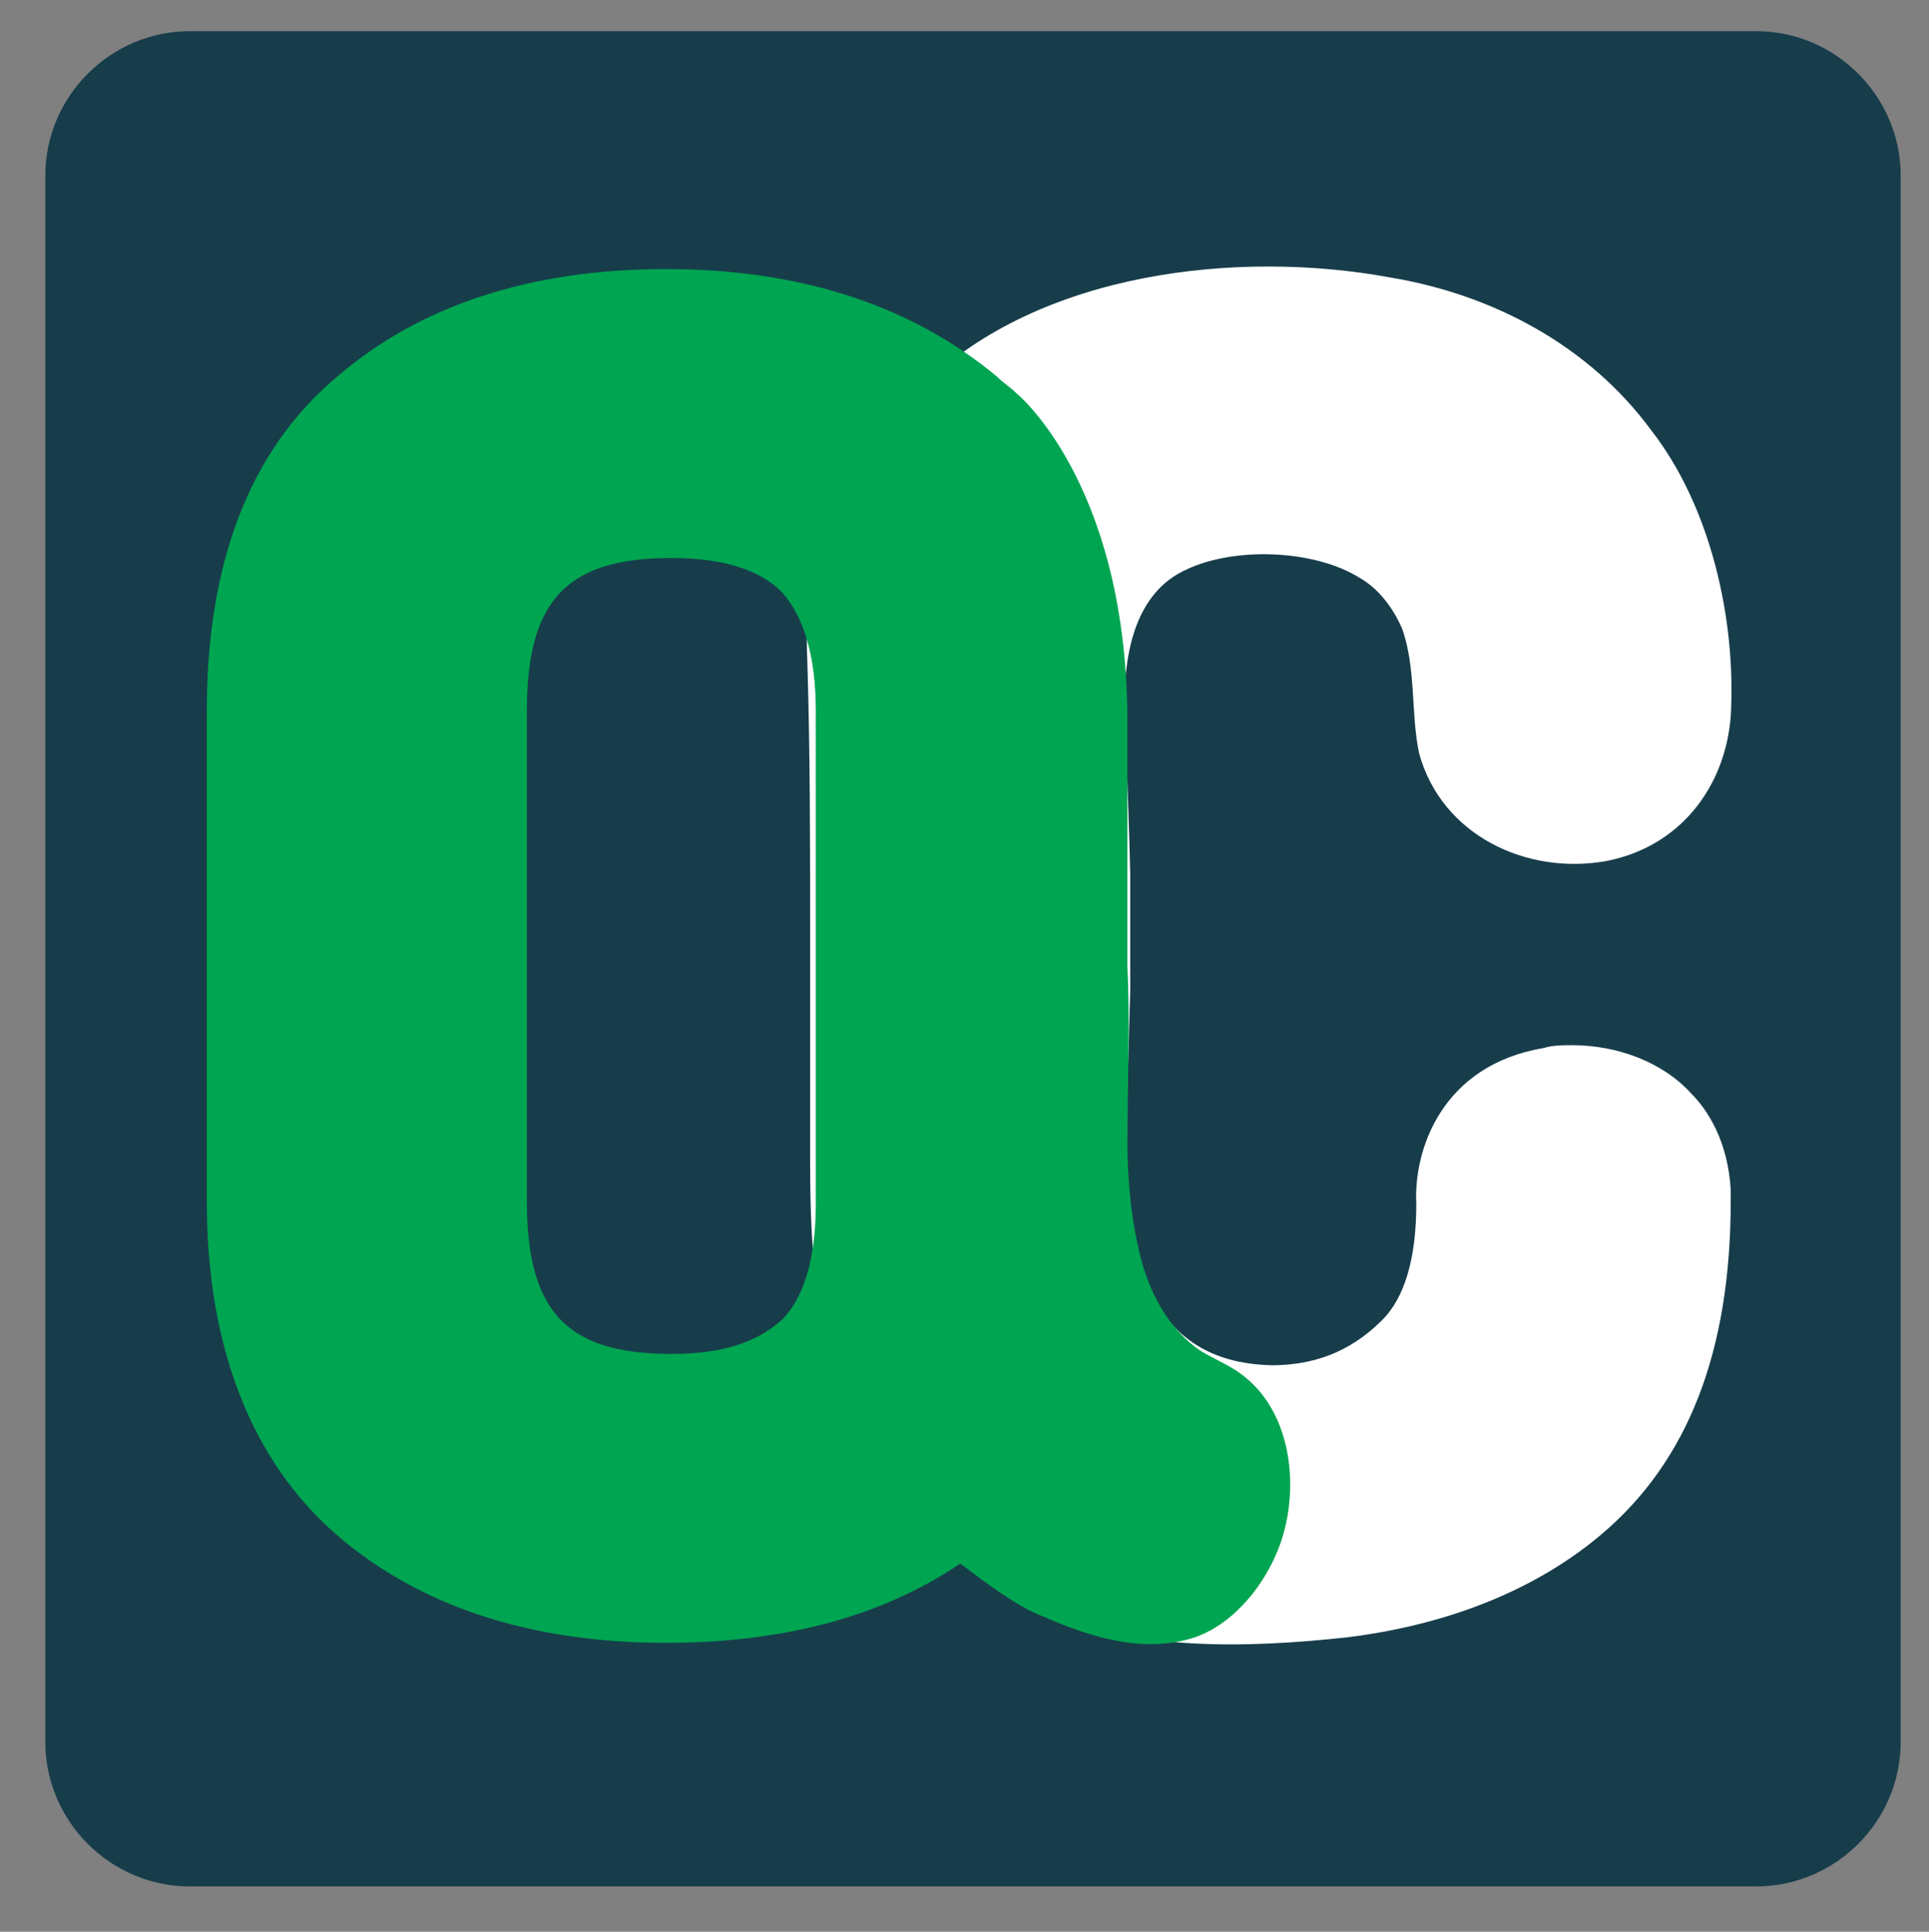 <?xml version="1.0" encoding="utf-8"?>
<!-- Generator: Adobe Illustrator 21.0.0, SVG Export Plug-In . SVG Version: 6.00 Build 0)  -->
<svg version="1.1" id="Layer_1" xmlns="http://www.w3.org/2000/svg" xmlns:xlink="http://www.w3.org/1999/xlink" x="0px" y="0px"
	 viewBox="0 0 68.1 68.2" style="enable-background:new 0 0 68.1 68.2;" xml:space="preserve">
<rect x="0" y="0" width="68.1" height="68.2" fill="#808080" stroke="none"/>
<style type="text/css">
	.st0{fill:#173D4B;}
	.st1{fill:#FFFFFF;}
	.st2{fill:#00A551;}
</style>
<g>
	<path class="st0" d="M67.1,61.5c0,2.8-2.3,5.1-5.1,5.1H6.7c-2.8,0-5.1-2.3-5.1-5.1V6.2c0-2.8,2.3-5.1,5.1-5.1H62
		c2.8,0,5.1,2.3,5.1,5.1V61.5z"/>
	<g>
		<g>
			<path class="st1" d="M39.9,30.9l0,4.1l-0.1,3.5l0,1.6c-0.1,4.2,0.7,8,5.1,8.1c1.8,0,3-0.7,3.9-1.6c0.8-0.8,1.2-2.2,1.2-4.1
				c-0.1-1.9,0.9-4.9,4.5-5.5c0.3-0.1,0.7-0.1,1-0.1c1.6,0,3.2,0.6,4.2,1.7c0.6,0.6,1.3,1.7,1.4,3.4l0,0.1c0,0.1,0,0.2,0,0.2l0,0.1
				c0,5.3-1.5,9.2-4.6,11.8c-2.5,2.1-5.7,3.2-8.9,3.6c-3.6,0.4-7.7,0.5-11-1c-2.6-1.2-4.3-3.4-5.8-5.7c-2-3.2-2.2-6.5-2.2-10.2
				c0-2.7,0-5.3,0-8c0-3.2,0-6.4-0.1-9.6c-0.2-3.6,1.5-7.2,4.1-9.7c4.1-4,11.1-4.8,16.5-3.8c3.6,0.6,7,2.4,9.2,5.4
				c2.1,2.7,3,6.7,2.8,10.1c-0.2,2.5-1.8,4.6-4.4,5.1c-2.8,0.5-5.8-0.9-6.6-3.8c-0.3-1.4-0.1-3-0.6-4.4c-0.3-0.7-0.8-1.4-1.5-1.8
				c-1.6-1-4.4-1.1-6.1-0.3c-1.8,0.8-2.2,2.9-2.2,4.7C39.9,30.2,39.9,30.9,39.9,30.9z"/>
		</g>
		<path class="st2" d="M39.8,40.2c0,1.3,0.1,2.6,0.4,3.9c0.3,1.4,1,2.8,2.2,3.6c0.5,0.3,1,0.5,1.4,0.8c1.8,1.3,2.1,4,1.4,6
			c-0.5,1.4-1.6,2.8-3,3.3c-1.8,0.6-3.7,0-5.3-0.7c-0.8-0.3-1.5-0.8-2.2-1.3c0,0-0.8-0.6-0.8-0.6c-2.8,1.9-6.3,2.8-10.4,2.8
			c-4.8,0-8.7-1.3-11.6-3.8c-3-2.6-4.6-6.6-4.6-11.8V25.1c0-5.2,1.5-9.2,4.6-11.8c2.9-2.5,6.8-3.8,11.6-3.8c4.8,0,8.7,1.3,11.7,3.8
			c0.2,0.2,0.5,0.4,0.7,0.6c0,0,3.8,3.1,3.9,11.3c0,3,0,5.9,0,8.9C39.9,36.1,39.8,38.2,39.8,40.2z M28.8,25.1c0-1.9-0.4-3.3-1.2-4.2
			c-0.8-0.8-2.1-1.2-3.9-1.2c-3.7,0-5.1,1.5-5.1,5.4v17.3c0,3.9,1.4,5.4,5.1,5.4c1.8,0,3-0.4,3.9-1.2c0.8-0.8,1.2-2.2,1.2-4.1
			L28.8,25.1z"/>
	</g>
</g>
</svg>
